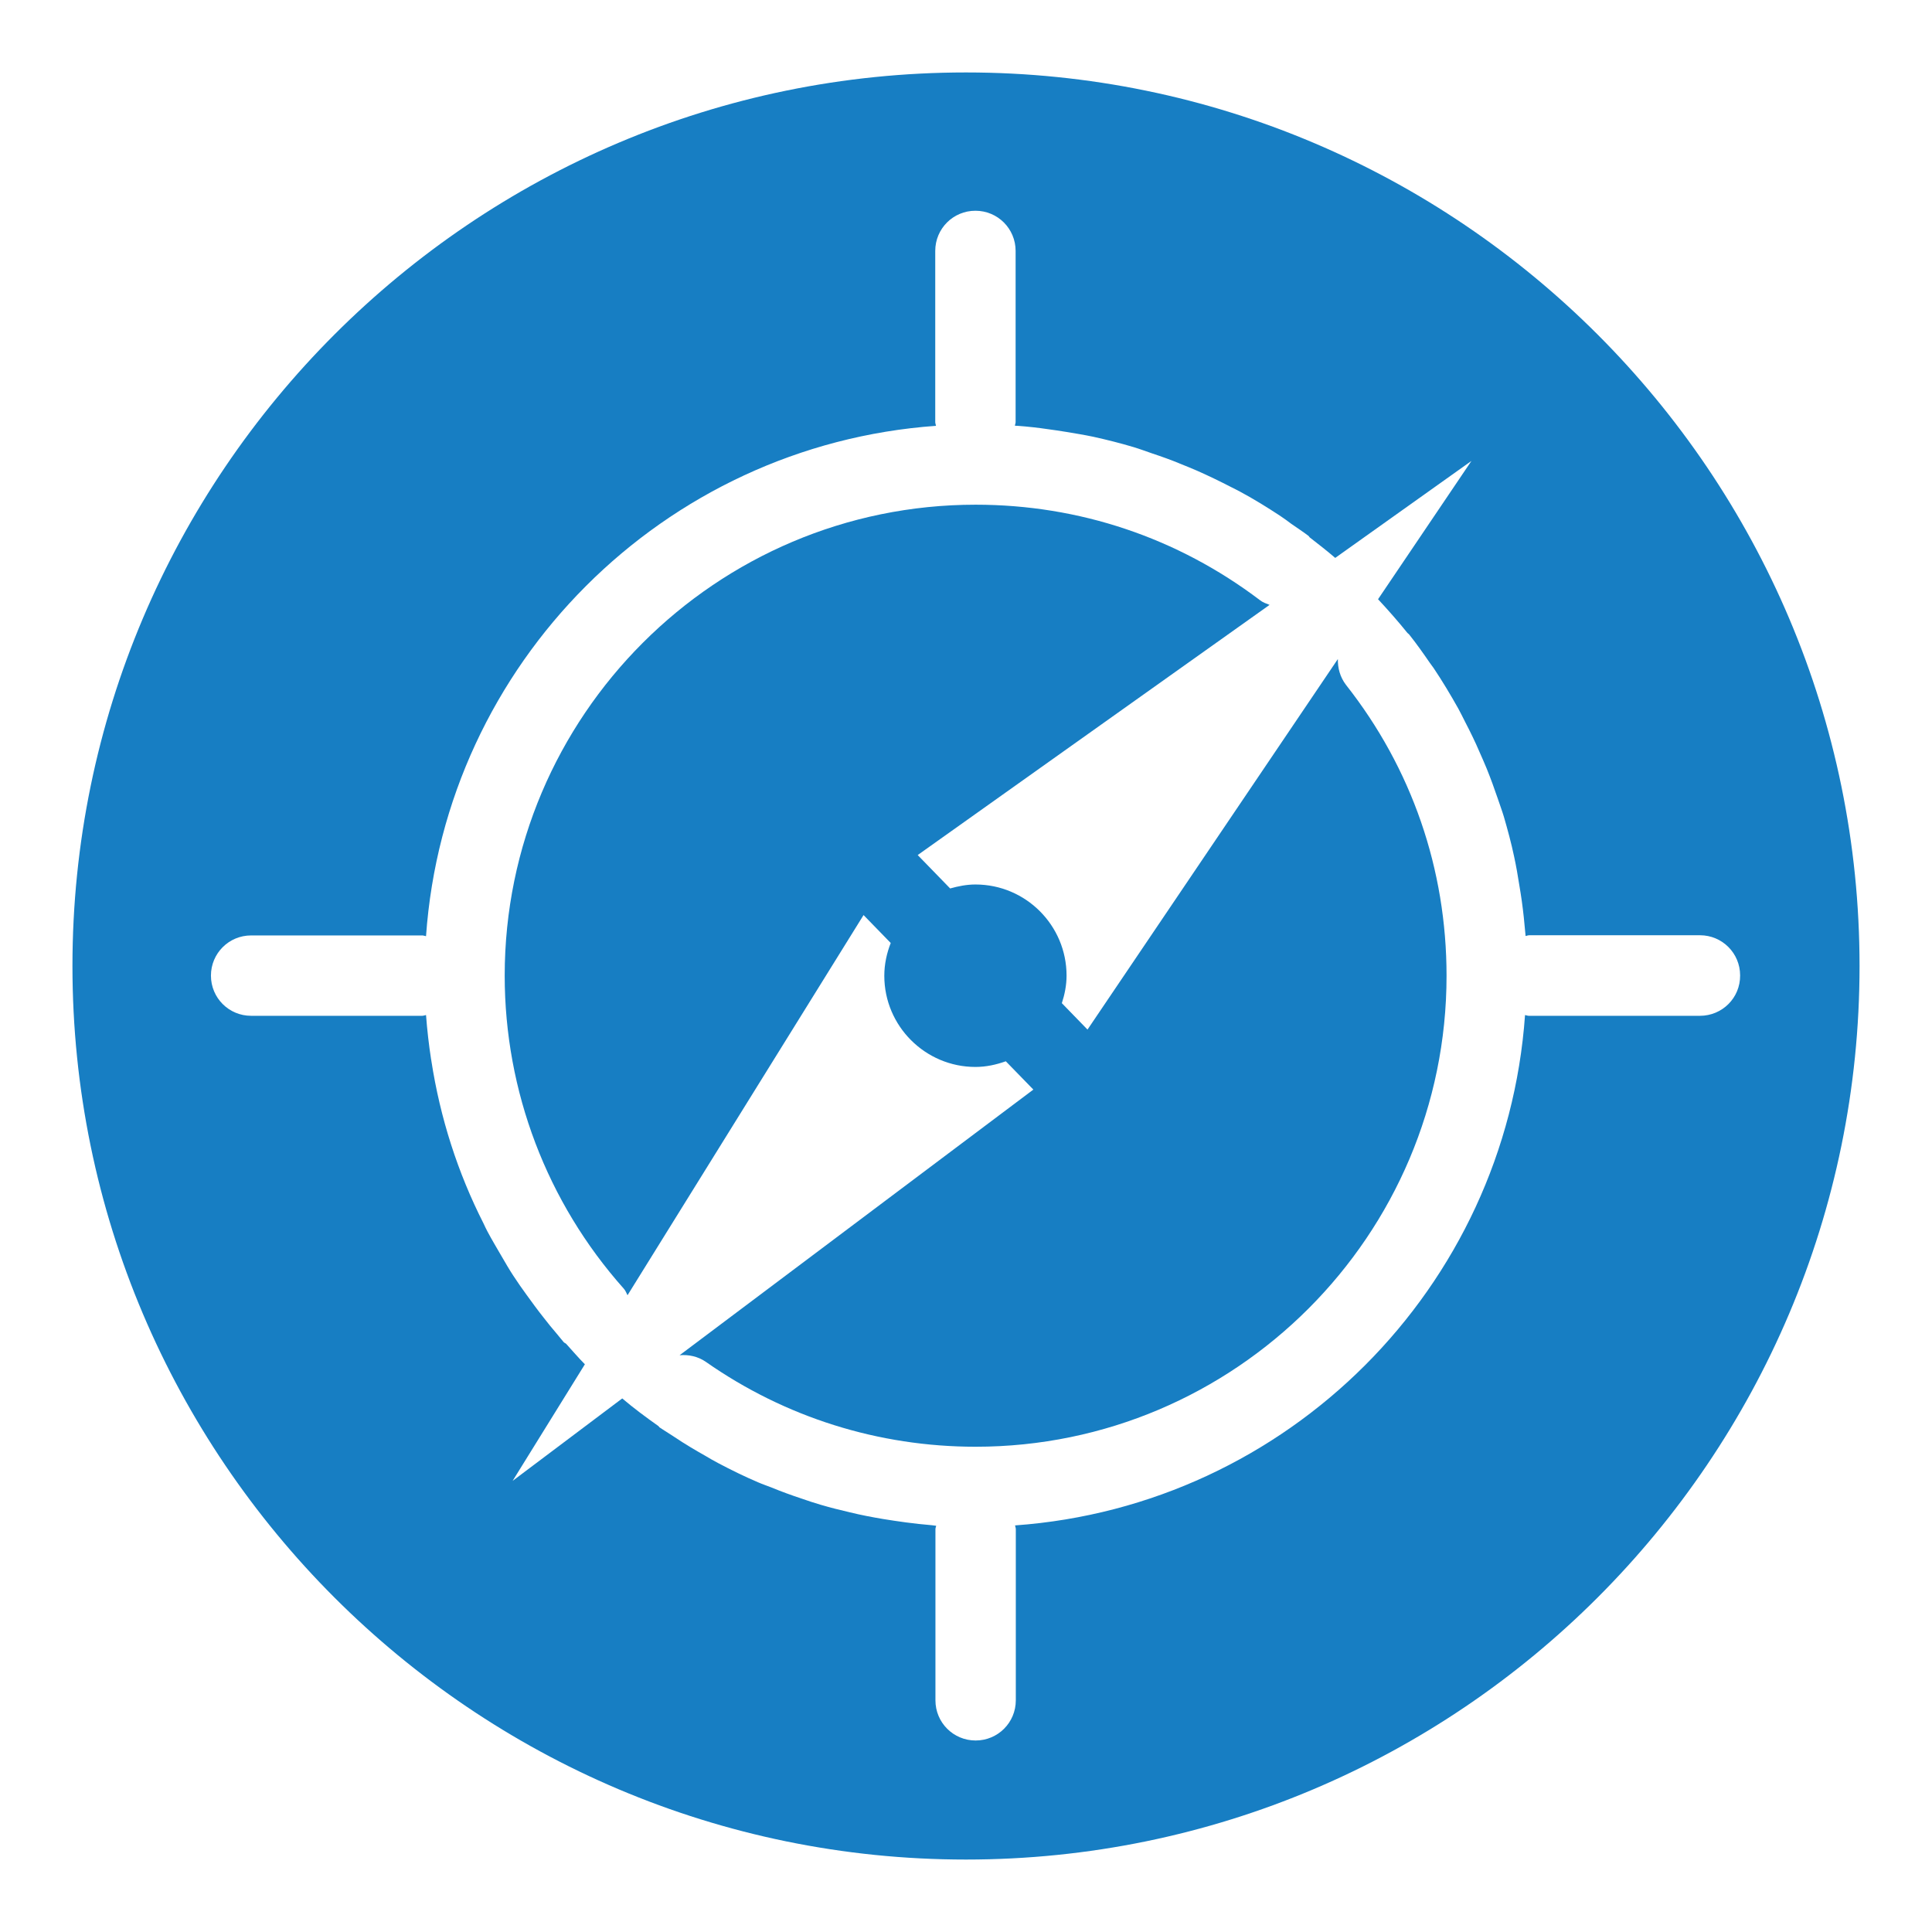 <?xml version="1.0" encoding="utf-8"?>
<!-- Generator: Adobe Illustrator 19.0.0, SVG Export Plug-In . SVG Version: 6.00 Build 0)  -->
<svg version="1.1" id="Layer_1" xmlns="http://www.w3.org/2000/svg" xmlns:xlink="http://www.w3.org/1999/xlink" x="0px" y="0px"
	 viewBox="32 -337 1024 1024" style="enable-background:new 32 -337 1024 1024;" xml:space="preserve">
<style type="text/css">
	.st0{fill:#177EC3;}
</style>
<g>
	<path class="st0" d="M741.1,12.3L608.4,208.7l-13.6-14c1.5-4.6,2.5-9.5,2.5-14.6c0-26.6-21.6-48.3-48.3-48.3
		c-4.7,0-9.1,0.9-13.4,2.1l-17.2-17.7L704.9-16.4c-1.8-0.7-3.6-1.3-5.1-2.5C656.1-52,604-69.5,549.1-69.5
		c-137.6,0-249.6,112-249.6,249.6c0,61.3,22.4,120.2,63.1,165.9c0.9,1,1.4,2.3,2,3.5l125.1-201.5l14.4,14.8
		c-2.1,5.4-3.4,11.2-3.4,17.4c0,26.6,21.7,48.3,48.3,48.3c5.7,0,11-1.2,16.1-3l14.6,15L392.2,381.3c4.8-0.4,9.7,0.6,13.9,3.5
		c42,29.4,91.5,45,143,45c137.6,0,249.6-112,249.6-249.6c0-56.5-18.4-109.9-53.3-154.2C742.2,21.8,741,17,741.1,12.3z"/>
	<path class="st0" d="M544-298.6C282.9-298.6,70.4-86.1,70.4,175c0,261.2,212.5,473.6,473.6,473.6c261.2,0,473.6-212.4,473.6-473.6
		C1017.6-86.1,805.2-298.6,544-298.6z M933,201.4h-90.7c-0.7,0-1.3-0.3-2-0.4C830.1,345.6,714.6,461.1,570,471.5
		c0.1,0.7,0.4,1.3,0.4,2v90.7c0,11.8-9.5,21.3-21.3,21.3c-11.8,0-21.3-9.5-21.3-21.3v-90.7c0-0.7,0.3-1.2,0.4-1.8
		c-0.8-0.1-1.5-0.2-2.3-0.3c-4.7-0.4-9.3-0.9-13.8-1.5c-4.1-0.5-8.1-1.2-12.1-1.8c-5.9-1-11.7-2.1-17.4-3.5
		c-5.2-1.2-10.4-2.5-15.5-4c-3.4-1-6.8-2.1-10.2-3.3c-5.4-1.8-10.7-3.7-16-5.9c-2.3-0.9-4.7-1.7-7-2.7c-7.3-3.1-14.4-6.6-21.4-10.3
		c-2.3-1.2-4.5-2.5-6.7-3.8c-5.5-3.1-10.9-6.3-16.1-9.8c-1.9-1.3-3.8-2.4-5.6-3.6c-0.8-0.5-1.6-1-2.3-1.5c-0.4-0.2-0.6-0.7-0.9-0.9
		c-6.5-4.6-13-9.4-19.1-14.6l-58.1,43.7l38.3-61.8c-3.5-3.5-6.6-7.2-9.9-10.8c-0.4-0.4-0.9-0.5-1.3-0.9c-1.3-1.5-2.5-3.1-3.8-4.6
		c-2.4-2.8-4.7-5.6-7-8.6c-3.1-3.9-6-7.9-8.9-11.9c-2.4-3.3-4.8-6.7-7-10.1c-2.3-3.5-4.3-7-6.4-10.6c-2.5-4.3-5-8.5-7.3-12.8
		c-0.8-1.4-1.4-2.9-2.2-4.5c-13.5-26.6-22.9-55.6-27.6-86.2c0-0.2,0-0.3-0.1-0.5c-1.2-7.8-2.1-15.6-2.7-23.6c-0.7,0.1-1.3,0.4-2,0.4
		h-90.7c-11.8,0-21.3-9.5-21.3-21.3c0-11.8,9.5-21.3,21.3-21.3h90.7c0.7,0,1.3,0.3,2,0.4C268,14.6,383.6-101,528.1-111.3
		c-0.1-0.7-0.4-1.3-0.4-2v-90.7c0-11.8,9.5-21.3,21.3-21.3c11.8,0,21.3,9.5,21.3,21.3v90.7c0,0.7-0.3,1.2-0.4,1.9
		c0.5,0.1,1,0.1,1.5,0.1c5.4,0.4,10.8,1,16.2,1.8c3.1,0.4,6.3,0.9,9.4,1.4c4.9,0.8,9.7,1.6,14.5,2.6c7.2,1.6,14.4,3.4,21.4,5.5
		c3.3,1,6.5,2.2,9.7,3.3c5.1,1.7,10.2,3.5,15.2,5.6c2.9,1.2,5.8,2.3,8.7,3.6c6.1,2.7,12.1,5.6,18.1,8.7c1.5,0.8,3.1,1.5,4.5,2.3
		c7.3,3.9,14.4,8.3,21.4,12.9c2.1,1.4,4,2.8,6,4.3c3,2.1,6.1,4.1,9,6.3c0.4,0.3,0.5,0.8,0.9,1c4.5,3.5,9,7,13.3,10.7l72.2-51.4
		l-49.5,73.3c5.4,5.8,10.6,11.7,15.6,17.9c0.3,0.3,0.7,0.5,0.9,0.8c3.9,4.9,7.5,10,11,15.1c0.6,0.9,1.3,1.7,1.9,2.6
		c4.7,7,9,14.2,13.1,21.5c1.3,2.4,2.5,4.8,3.7,7.2c2.7,5.2,5.3,10.5,7.6,15.9c1.3,2.9,2.6,5.9,3.8,8.8c2.1,5.2,4,10.4,5.8,15.7
		c1.1,3.3,2.3,6.5,3.3,9.8c2,6.9,3.9,13.9,5.4,21c1.1,5.1,2,10.2,2.8,15.4c0.5,2.8,0.9,5.6,1.3,8.3c0.8,5.8,1.4,11.5,1.9,17.4
		c0,0.4,0.1,0.7,0.1,1.1c0.7-0.1,1.2-0.4,1.9-0.4H933c11.8,0,21.3,9.5,21.3,21.3C954.4,191.9,944.8,201.4,933,201.4z"/>
</g>
</svg>
